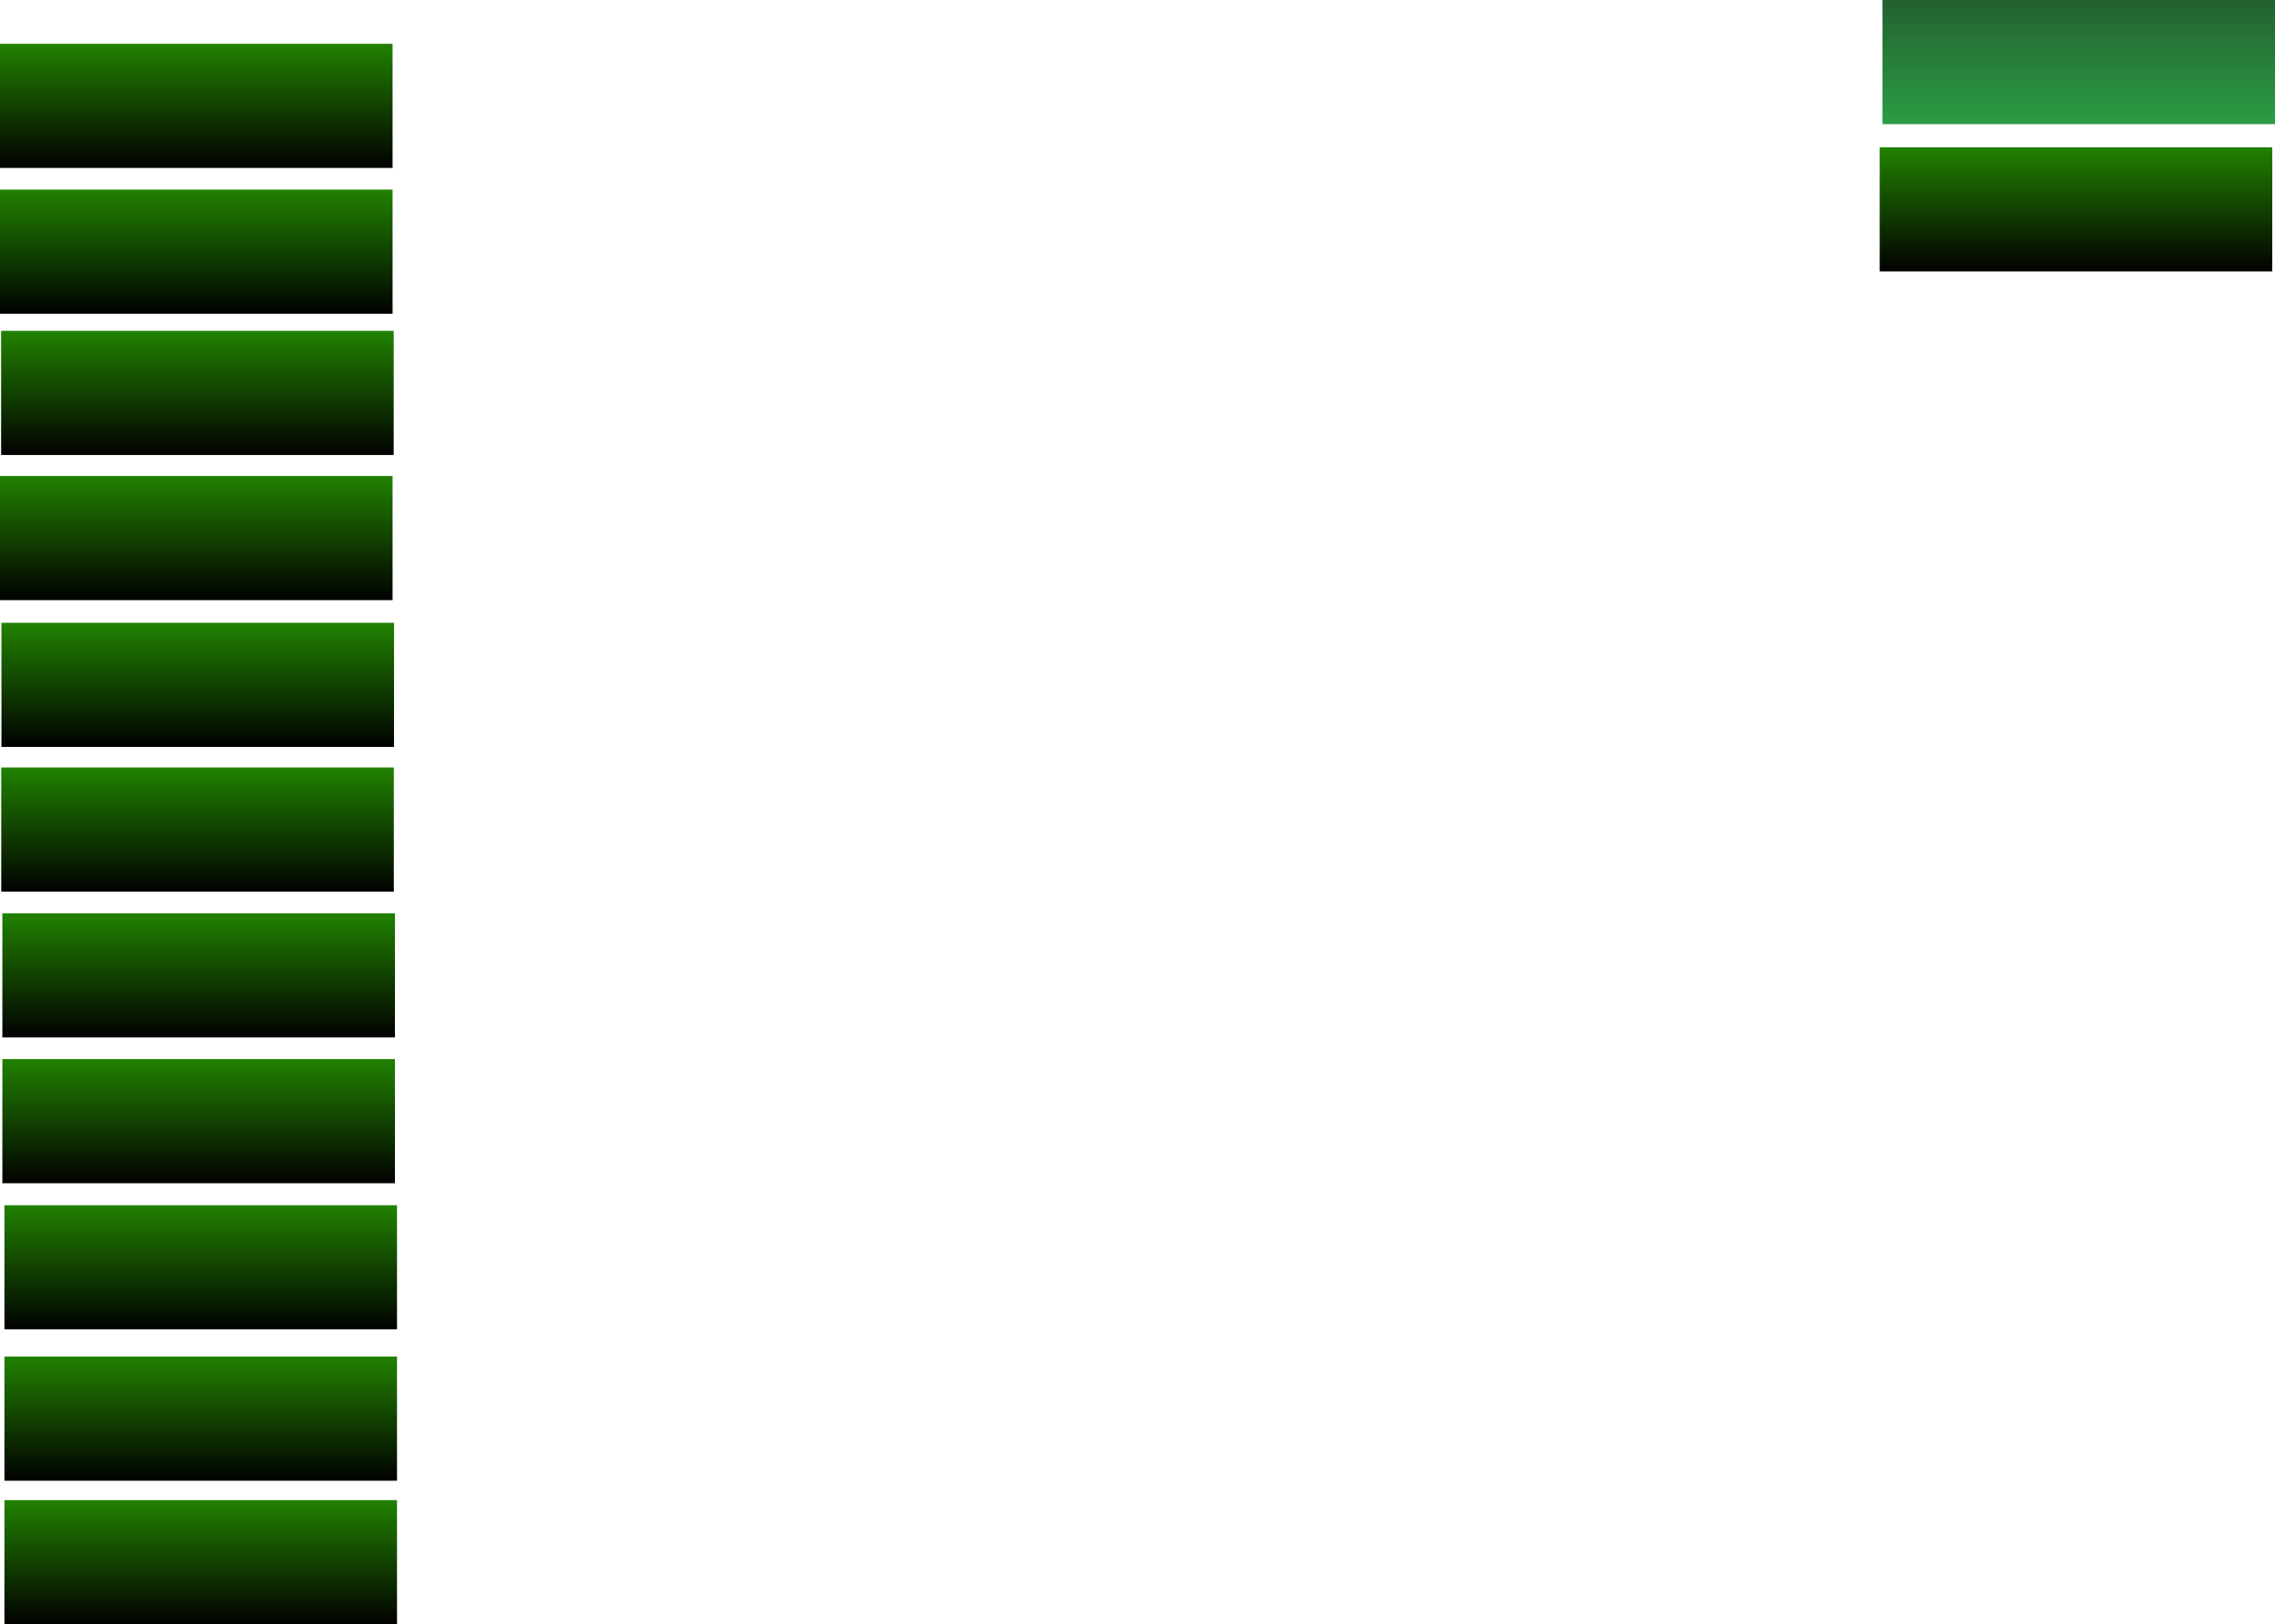 <svg version="1.1" xmlns="http://www.w3.org/2000/svg" xmlns:xlink="http://www.w3.org/1999/xlink" width="464.795" height="331.914" viewBox="0,0,464.795,331.914"><defs><linearGradient x1="51.934" y1="87.325" x2="51.934" y2="112.694" gradientUnits="userSpaceOnUse" id="color-1"><stop offset="0" stop-color="#218200"/><stop offset="1" stop-color="#010100"/></linearGradient><linearGradient x1="52.001" y1="146.985" x2="52.001" y2="172.354" gradientUnits="userSpaceOnUse" id="color-2"><stop offset="0" stop-color="#218200"/><stop offset="1" stop-color="#010100"/></linearGradient><linearGradient x1="51.706" y1="116.987" x2="51.706" y2="142.356" gradientUnits="userSpaceOnUse" id="color-3"><stop offset="0" stop-color="#218200"/><stop offset="1" stop-color="#010100"/></linearGradient><linearGradient x1="51.961" y1="176.553" x2="51.961" y2="201.922" gradientUnits="userSpaceOnUse" id="color-4"><stop offset="0" stop-color="#218200"/><stop offset="1" stop-color="#010100"/></linearGradient><linearGradient x1="52.187" y1="206.348" x2="52.187" y2="231.717" gradientUnits="userSpaceOnUse" id="color-5"><stop offset="0" stop-color="#218200"/><stop offset="1" stop-color="#010100"/></linearGradient><linearGradient x1="51.706" y1="58.463" x2="51.706" y2="83.832" gradientUnits="userSpaceOnUse" id="color-6"><stop offset="0" stop-color="#218200"/><stop offset="1" stop-color="#010100"/></linearGradient><linearGradient x1="52.187" y1="236.143" x2="52.187" y2="261.512" gradientUnits="userSpaceOnUse" id="color-7"><stop offset="0" stop-color="#218200"/><stop offset="1" stop-color="#010100"/></linearGradient><linearGradient x1="52.611" y1="266.009" x2="52.611" y2="291.378" gradientUnits="userSpaceOnUse" id="color-8"><stop offset="0" stop-color="#218200"/><stop offset="1" stop-color="#010100"/></linearGradient><linearGradient x1="52.611" y1="296.932" x2="52.611" y2="322.301" gradientUnits="userSpaceOnUse" id="color-9"><stop offset="0" stop-color="#218200"/><stop offset="1" stop-color="#010100"/></linearGradient><linearGradient x1="52.611" y1="326.266" x2="52.611" y2="351.635" gradientUnits="userSpaceOnUse" id="color-10"><stop offset="0" stop-color="#218200"/><stop offset="1" stop-color="#010100"/></linearGradient><linearGradient x1="51.706" y1="28.668" x2="51.706" y2="54.037" gradientUnits="userSpaceOnUse" id="color-11"><stop offset="0" stop-color="#218200"/><stop offset="1" stop-color="#010100"/></linearGradient><linearGradient x1="436.295" y1="19.72" x2="436.295" y2="45.089" gradientUnits="userSpaceOnUse" id="color-12"><stop offset="0" stop-color="#23612f"/><stop offset="1" stop-color="#2b9d44"/></linearGradient><linearGradient x1="435.734" y1="49.825" x2="435.734" y2="75.194" gradientUnits="userSpaceOnUse" id="color-13"><stop offset="0" stop-color="#218200"/><stop offset="1" stop-color="#010100"/></linearGradient></defs><g transform="translate(-11.603,-19.72)"><g data-paper-data="{&quot;isPaintingLayer&quot;:true}" fill-rule="nonzero" stroke="none" stroke-width="0" stroke-linecap="butt" stroke-linejoin="miter" stroke-miterlimit="10" stroke-dasharray="" stroke-dashoffset="0" style="mix-blend-mode: normal"><path d="M11.831,112.694v-25.369h80.206v25.369z" fill="url(#color-1)"/><path d="M11.898,172.354v-25.369h80.206v25.369z" fill="url(#color-2)"/><path d="M11.603,142.356v-25.369h80.206v25.369z" fill="url(#color-3)"/><path d="M11.858,201.922v-25.369h80.206v25.369z" fill="url(#color-4)"/><path d="M12.084,231.717v-25.369h80.206v25.369z" fill="url(#color-5)"/><path d="M11.603,83.832v-25.369h80.206v25.369z" fill="url(#color-6)"/><path d="M12.084,261.512v-25.369h80.206v25.369z" fill="url(#color-7)"/><path d="M12.508,291.378v-25.369h80.206v25.369z" fill="url(#color-8)"/><path d="M12.508,322.301v-25.369h80.206v25.369z" fill="url(#color-9)"/><path d="M12.508,351.635v-25.369h80.206v25.369z" fill="url(#color-10)"/><path d="M11.603,54.037v-25.369h80.206v25.369z" fill="url(#color-11)"/><path d="M396.192,45.089v-25.369h80.206v25.369z" fill="url(#color-12)"/><path d="M395.631,75.194v-25.369h80.206v25.369z" fill="url(#color-13)"/></g></g></svg>